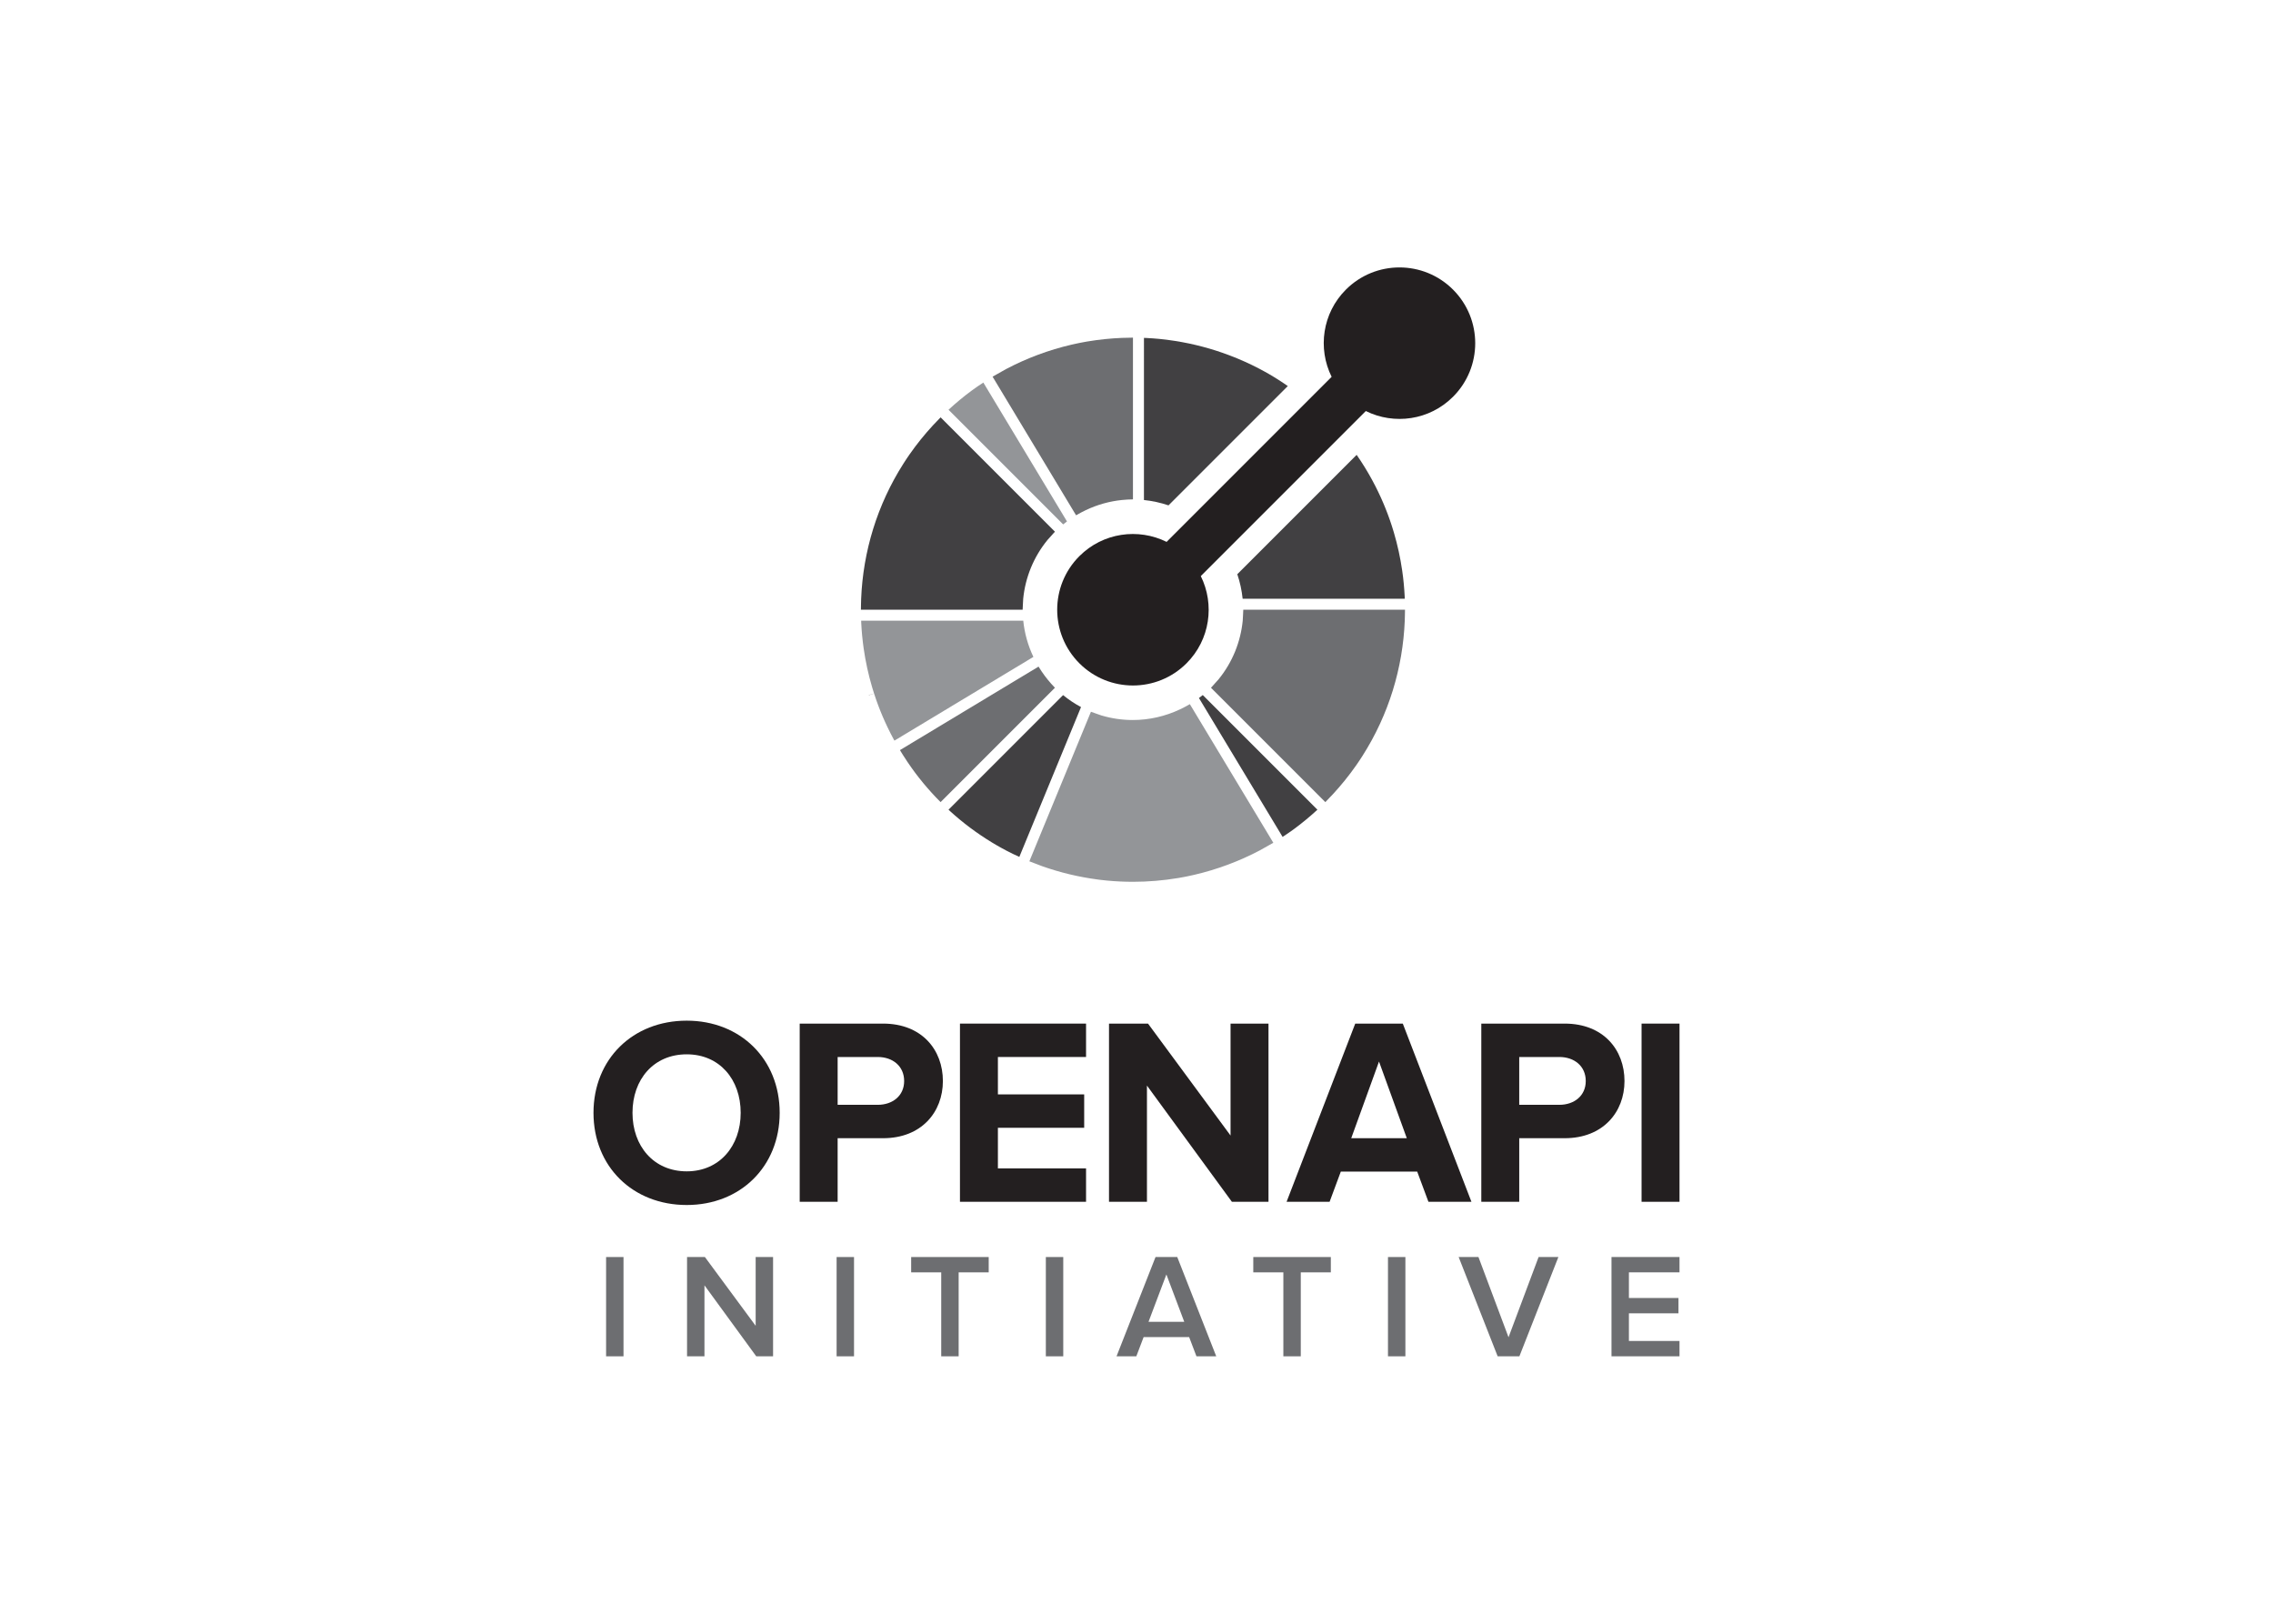 <?xml version="1.0" encoding="utf-8"?>
<!-- Generator: Adobe Illustrator 22.0.1, SVG Export Plug-In . SVG Version: 6.00 Build 0)  -->
<svg version="1.1" id="Layer_1" xmlns="http://www.w3.org/2000/svg" xmlns:xlink="http://www.w3.org/1999/xlink" x="0px" y="0px"
	 viewBox="0 0 504 360" enable-background="new 0 0 504 360" xml:space="preserve">
<path fill="#939598" d="M226.89,137.615h-0.137l-35.805,0.001c0.006,0.176,0.012,0.352,0.02,0.526
	c0.015,0.338,0.039,0.675,0.06,1.013c0.01,0.145,0.016,0.29,0.027,0.433c0.028,0.391,0.062,0.781,0.097,1.169
	c0.008,0.088,0.016,0.176,0.025,0.262c0.041,0.433,0.088,0.865,0.14,1.295c0.003,0.043,0.007,0.084,0.013,0.125
	c0.056,0.464,0.116,0.929,0.184,1.391c0,0.005,0.001,0.012,0.003,0.017c0.412,2.865,1.031,5.703,1.856,8.493
	c0.003,0.012,0.008,0.023,0.01,0.035c0.129,0.439,0.266,0.876,0.405,1.31c0.009,0.026,0.017,0.051,0.025,0.077
	c0.008,0.026,0.016,0.052,0.025,0.077c0.127,0.393,0.261,0.784,0.396,1.177c0.035,0.098,0.069,0.198,0.105,0.297
	c0.12,0.339,0.243,0.679,0.369,1.017c0.059,0.153,0.116,0.306,0.174,0.46c0.109,0.281,0.218,0.559,0.328,0.84
	c0.084,0.21,0.171,0.421,0.259,0.632c0.09,0.219,0.182,0.437,0.275,0.657c0.115,0.268,0.233,0.533,0.351,0.8
	c0.071,0.159,0.142,0.318,0.213,0.475c0.146,0.32,0.296,0.64,0.448,0.957c0.05,0.102,0.097,0.205,0.148,0.307
	c0.176,0.366,0.356,0.729,0.538,1.089c0.031,0.056,0.057,0.111,0.086,0.166c0.206,0.399,0.415,0.798,0.63,1.193
	c0.009,0.017,0.02,0.034,0.028,0.053c0.045,0.082,0.095,0.161,0.14,0.243l30.697-18.492l0.114-0.068
	C227.923,143.088,227.169,140.373,226.89,137.615z"/>
<polygon fill="#231F20" points="192.644,154.097 192.655,154.129 193.815,153.764 "/>
<path fill="#414042" d="M235.723,154.115l-0.087,0.087l-25.317,25.318c0.13,0.122,0.259,0.244,0.392,0.362
	c0.236,0.214,0.477,0.427,0.716,0.636c0.124,0.11,0.246,0.221,0.369,0.327c0.287,0.248,0.576,0.49,0.865,0.732
	c0.079,0.066,0.156,0.13,0.234,0.195c0.325,0.269,0.656,0.533,0.987,0.795c0.042,0.033,0.085,0.067,0.127,0.101
	c0.359,0.283,0.722,0.557,1.087,0.834c0.016,0.01,0.03,0.02,0.041,0.03c1.525,1.14,3.105,2.207,4.736,3.202
	c0.056,0.035,0.112,0.068,0.169,0.103c0.31,0.185,0.62,0.37,0.933,0.551c0.191,0.109,0.382,0.218,0.573,0.326
	c0.18,0.104,0.36,0.205,0.543,0.305c0.328,0.181,0.659,0.359,0.99,0.533c0.045,0.024,0.091,0.049,0.137,0.073
	c0.921,0.481,1.857,0.929,2.8,1.359l0,0l0.898-2.181l12.734-30.923l0.047-0.115C238.31,156.023,236.977,155.142,235.723,154.115z"/>
<path fill="#6D6E71" d="M233.086,151.593c-0.273-0.305-0.534-0.616-0.789-0.931c-0.226-0.279-0.445-0.561-0.657-0.848
	c-0.242-0.328-0.479-0.658-0.703-0.995c-0.226-0.338-0.448-0.679-0.657-1.025l-30.735,18.515c0.472,0.784,0.965,1.548,1.467,2.303
	c0.017,0.026,0.033,0.053,0.05,0.079l0,0c0.006,0.009,0.012,0.019,0.018,0.028c0.017,0.025,0.032,0.051,0.048,0.076
	c0.002,0.003,0.003,0.005,0.005,0.008c0.04,0.06,0.082,0.12,0.123,0.18c0.002,0.004,0.005,0.007,0.007,0.011c0,0,0,0,0,0
	c0.001,0.002,0.002,0.003,0.003,0.005c0.534,0.79,1.082,1.566,1.647,2.323c0.012,0.016,0.025,0.032,0.037,0.049
	c0.012,0.016,0.024,0.031,0.036,0.047c0.245,0.326,0.492,0.651,0.746,0.973c0.033,0.042,0.066,0.084,0.101,0.125
	c0.261,0.333,0.526,0.662,0.795,0.987c0.063,0.077,0.129,0.154,0.192,0.233c0.244,0.291,0.486,0.579,0.735,0.867
	c0.106,0.122,0.216,0.246,0.324,0.368c0.211,0.241,0.421,0.48,0.638,0.718c0.118,0.13,0.24,0.261,0.362,0.391
	c0.055,0.059,0.109,0.118,0.164,0.177c0.158,0.17,0.315,0.341,0.475,0.509c0.064,0.067,0.13,0.133,0.195,0.2
	c0.28,0.292,0.562,0.583,0.85,0.871l25.354-25.355C233.628,152.192,233.356,151.893,233.086,151.593z"/>
<path fill="#414042" d="M266.695,154.102c-0.279,0.225-0.561,0.445-0.847,0.656l0.063,0.105l18.486,30.687
	c0.856-0.559,1.702-1.135,2.529-1.741c1.789-1.319,3.521-2.749,5.189-4.289l-25.32-25.319L266.695,154.102z"/>
<path fill="#231F20" d="M282.061,187.012c0.014-0.008,0.027-0.015,0.041-0.023l-0.001-0.001
	C282.087,186.996,282.074,187.004,282.061,187.012L282.061,187.012z"/>
<polygon fill="#231F20" points="282.043,187.023 282.043,187.023 282.043,187.022 282.042,187.023 "/>
<path fill="#231F20" d="M282.101,186.988l0.001,0.001c0.081-0.045,0.162-0.087,0.242-0.135l-0.005-0.008
	C282.259,186.893,282.18,186.941,282.101,186.988z"/>
<polygon fill="#231F20" points="282.05,187.018 282.061,187.012 282.06,187.012 "/>
<polygon fill="#231F20" points="282.042,187.023 282.043,187.022 281.998,186.946 "/>
<path fill="#231F20" d="M282.061,187.012L282.061,187.012c0.014-0.007,0.028-0.014,0.041-0.022l0-0.001
	C282.088,186.997,282.074,187.004,282.061,187.012z"/>
<polygon fill="#231F20" points="282.027,187.032 282.027,187.032 282.037,187.026 282.037,187.026 "/>
<polygon fill="#231F20" points="282.042,187.023 282.037,187.026 282.037,187.026 282.043,187.023 "/>
<path fill="#231F20" d="M282.05,187.018c-0.002,0.001-0.005,0.003-0.007,0.004l0,0.001c0.006-0.003,0.012-0.007,0.018-0.01l0-0.001
	C282.057,187.014,282.053,187.016,282.05,187.018z"/>
<path fill="#231F20" d="M282.102,186.99c0.08-0.047,0.162-0.088,0.241-0.136C282.263,186.902,282.182,186.944,282.102,186.99
	L282.102,186.99z"/>
<polygon fill="#231F20" points="282.343,186.854 282.338,186.846 282.338,186.846 "/>
<rect x="282.027" y="187.032" transform="matrix(0.832 -0.555 0.555 0.832 -56.38 187.852)" fill="#231F20" width="0" height="0"/>
<polygon fill="#231F20" points="282.017,187.038 282.018,187.037 282.019,187.037 "/>
<polygon fill="#231F20" points="282.026,187.033 282.019,187.037 282.019,187.037 282.027,187.032 282.026,187.032 "/>
<path fill="#939598" d="M281.71,185.803l-0.627-1.041l-17.256-28.644c-0.349,0.21-0.706,0.4-1.063,0.592
	c-0.359,0.193-0.723,0.374-1.09,0.548c-3.315,1.573-6.904,2.376-10.497,2.376c-2.354,0-4.707-0.34-6.982-1.019
	c-0.388-0.116-0.766-0.268-1.149-0.403c-0.383-0.135-0.771-0.252-1.148-0.407l-12.725,30.902l-0.499,1.212l-0.427,1.037
	l-0.002,0.005c0.033,0.014,0.066,0.025,0.099,0.038c0.035,0.014,0.07,0.026,0.104,0.04l0.001,0c0.001,0,0.002,0.001,0.002,0.001
	c0.009,0.004,0.017,0.006,0.025,0.009c0.301,0.122,0.603,0.229,0.905,0.346c0.379,0.147,0.757,0.296,1.136,0.435
	c0.193,0.071,0.386,0.153,0.579,0.222l0.001,0l0,0c3.986,1.408,8.111,2.393,12.305,2.945c0.164,0.02,0.327,0.043,0.492,0.065
	c0.171,0.02,0.344,0.037,0.516,0.056c0.323,0.037,0.646,0.074,0.97,0.106c0.08,0.006,0.161,0.013,0.24,0.021
	c0.398,0.037,0.795,0.071,1.191,0.099c0.135,0.01,0.271,0.016,0.405,0.025c0.349,0.023,0.696,0.045,1.044,0.061
	c0.213,0.012,0.426,0.018,0.64,0.026c0.276,0.01,0.551,0.021,0.829,0.029c0.397,0.01,0.799,0.013,1.199,0.015
	c0.095,0,0.189,0.002,0.283,0.004c3.351,0,6.7-0.279,10.011-0.834h0c0.056-0.008,0.111-0.018,0.167-0.026
	c0.35-0.061,0.7-0.126,1.051-0.191c0.199-0.039,0.4-0.076,0.597-0.115c0.204-0.042,0.41-0.085,0.614-0.128
	c0.342-0.072,0.683-0.145,1.023-0.225c0.061-0.013,0.122-0.026,0.185-0.042c5.036-1.174,9.899-2.991,14.467-5.394l0.002-0.001l0,0
	c0.299-0.158,0.591-0.337,0.889-0.5c0.355-0.194,0.708-0.395,1.061-0.597c0.244-0.14,0.491-0.269,0.734-0.413
	c0.001,0,0.001-0.001,0.001-0.001c0.003-0.002,0.005-0.003,0.008-0.005c0,0,0,0,0.001,0l0,0c0.003-0.002,0.007-0.004,0.01-0.006
	c0.002-0.001,0.004-0.002,0.005-0.003l-0.044-0.076l0.045,0.076c0.002-0.001,0.005-0.003,0.007-0.004
	c0.003-0.002,0.007-0.004,0.01-0.006c0.014-0.008,0.027-0.016,0.04-0.024c0.079-0.047,0.158-0.095,0.237-0.142l0,0L281.71,185.803z"
	/>
<path fill="#939598" d="M235.737,116.265c0.279-0.226,0.561-0.445,0.848-0.657l-0.063-0.105l-18.485-30.687
	c-0.859,0.561-1.707,1.138-2.535,1.746c-1.788,1.316-3.518,2.745-5.183,4.283l25.32,25.32L235.737,116.265z"/>
<path fill="#414042" d="M208.563,92.53c-0.288,0.288-0.56,0.586-0.841,0.878c-0.281,0.292-0.567,0.582-0.841,0.879
	c-1.87,2.025-3.58,4.145-5.122,6.348c-0.074,0.104-0.149,0.212-0.221,0.317c-0.174,0.253-0.346,0.506-0.515,0.76
	c-0.176,0.264-0.352,0.531-0.522,0.798c-0.064,0.097-0.128,0.196-0.189,0.293c-5.823,9.136-8.944,19.498-9.364,29.948
	c-0.016,0.405-0.024,0.811-0.032,1.216c-0.008,0.405-0.021,0.811-0.021,1.216l35.859-0.001c0-0.406,0.038-0.81,0.058-1.216
	c0.02-0.406,0.026-0.812,0.067-1.216c0.464-4.669,2.266-9.229,5.408-13.059c0.255-0.311,0.544-0.603,0.817-0.904
	c0.273-0.301,0.526-0.613,0.816-0.903L208.563,92.53z"/>
<path fill="#414042" d="M282.551,83.629c-0.049-0.03-0.099-0.06-0.148-0.089c-0.315-0.193-0.633-0.379-0.952-0.566
	c-0.185-0.107-0.369-0.211-0.555-0.317c-0.188-0.104-0.372-0.209-0.56-0.312c-0.324-0.178-0.648-0.352-0.974-0.525
	c-0.051-0.026-0.101-0.054-0.153-0.08c-2.102-1.1-4.262-2.068-6.467-2.907c-0.056-0.024-0.115-0.045-0.171-0.066
	c-0.48-0.18-0.962-0.358-1.447-0.527c-3.916-1.368-7.967-2.328-12.083-2.868c-0.168-0.024-0.336-0.047-0.504-0.068
	c-0.169-0.021-0.337-0.038-0.504-0.056c-0.324-0.038-0.649-0.074-0.974-0.106c-0.09-0.008-0.181-0.015-0.273-0.024
	c-0.386-0.036-0.773-0.07-1.158-0.097c-0.15-0.011-0.301-0.019-0.452-0.028c-0.331-0.022-0.665-0.045-0.996-0.059
	c-0.177-0.009-0.353-0.014-0.528-0.02l-0.002,35.805v0.14c1.844,0.191,3.672,0.584,5.446,1.186l26.454-26.454
	C284.565,84.912,283.572,84.25,282.551,83.629z"/>
<polygon fill="#231F20" points="220.722,84.561 220.095,83.519 220.095,83.519 220.722,84.561 "/>
<polygon fill="#231F20" points="220.09,83.513 220.095,83.519 220.095,83.519 "/>
<path fill="#6D6E71" d="M250,74.887c-0.405,0.008-0.811,0.009-1.216,0.026c-2.537,0.102-5.069,0.362-7.58,0.781
	c-0.055,0.009-0.11,0.018-0.166,0.027c-0.352,0.061-0.701,0.125-1.051,0.191c-0.198,0.037-0.398,0.075-0.596,0.114
	c-0.206,0.041-0.412,0.084-0.618,0.129c-0.341,0.071-0.682,0.145-1.021,0.224h0c-0.062,0.013-0.123,0.029-0.187,0.042
	c-5.035,1.174-9.901,2.992-14.469,5.396c0,0,0,0,0,0l-0.001,0c-0.298,0.158-0.589,0.337-0.886,0.499
	c-0.355,0.194-0.708,0.395-1.06,0.598c-0.262,0.151-0.528,0.289-0.788,0.445c-0.003,0.002-0.006,0.003-0.009,0.005
	c0,0-0.001,0-0.001,0.001c-0.018,0.011-0.037,0.02-0.055,0.031c-0.068,0.041-0.138,0.075-0.206,0.116l0.004,0.007l0.628,1.042h0
	l17.882,29.686c0.349-0.21,0.706-0.401,1.063-0.593c0.359-0.193,0.723-0.375,1.089-0.549c2.554-1.216,5.268-1.97,8.027-2.25
	c0.405-0.041,0.81-0.075,1.216-0.096c0.405-0.02,0.81-0.041,1.216-0.042l0.002-35.858C250.811,74.861,250.406,74.878,250,74.887z"/>
<path fill="#414042" d="M311.464,132.218c-0.016-0.322-0.036-0.644-0.058-0.966c-0.01-0.16-0.019-0.32-0.032-0.483
	c-0.027-0.378-0.059-0.757-0.094-1.136c-0.008-0.098-0.017-0.196-0.026-0.294c-0.041-0.423-0.087-0.846-0.135-1.268
	c-0.005-0.034-0.008-0.068-0.012-0.102c-0.002-0.016-0.004-0.033-0.006-0.049c-0.056-0.456-0.116-0.912-0.181-1.367
	c-0.001-0.014-0.003-0.03-0.006-0.042c-0.413-2.859-1.03-5.692-1.853-8.478c-0.006-0.019-0.011-0.037-0.017-0.054
	c-0.13-0.433-0.262-0.863-0.399-1.293c-0.018-0.056-0.037-0.113-0.055-0.17c-0.127-0.388-0.256-0.774-0.39-1.16
	c-0.038-0.104-0.074-0.208-0.11-0.313c-0.118-0.334-0.24-0.668-0.364-1c-0.06-0.159-0.12-0.318-0.182-0.475
	c-0.105-0.276-0.213-0.552-0.322-0.825c-0.088-0.219-0.175-0.435-0.265-0.65c-0.088-0.214-0.178-0.426-0.268-0.639
	c-0.118-0.273-0.237-0.545-0.358-0.817c-0.068-0.152-0.136-0.306-0.206-0.46c-0.148-0.323-0.3-0.647-0.454-0.97
	c-0.047-0.098-0.093-0.196-0.141-0.294c-0.178-0.368-0.36-0.736-0.545-1.102c-0.027-0.05-0.053-0.101-0.08-0.152
	c-0.207-0.403-0.418-0.806-0.634-1.204c-0.008-0.014-0.015-0.029-0.023-0.043c-1.045-1.922-2.191-3.78-3.432-5.567l-26.463,26.463
	c0.602,1.774,0.994,3.601,1.185,5.444h0.141h35.806C311.478,132.572,311.473,132.394,311.464,132.218z"/>
<path fill="#6D6E71" d="M275.678,135.182c0,0.406-0.038,0.81-0.058,1.216c-0.02,0.406-0.026,0.812-0.066,1.216
	c-0.464,4.669-2.265,9.23-5.407,13.061c-0.255,0.311-0.544,0.603-0.817,0.904c-0.272,0.301-0.526,0.613-0.816,0.903l25.356,25.355
	c0.288-0.288,0.56-0.586,0.841-0.879c0.281-0.293,0.567-0.582,0.841-0.879c1.876-2.032,3.591-4.158,5.136-6.368
	c0.062-0.087,0.12-0.174,0.18-0.261c0.189-0.271,0.372-0.545,0.556-0.818c0.161-0.244,0.323-0.489,0.481-0.736
	c0.078-0.118,0.155-0.24,0.231-0.359c5.815-9.131,8.927-19.483,9.345-29.924c0.016-0.405,0.024-0.811,0.032-1.216
	c0.008-0.405,0.021-0.81,0.021-1.216H275.678z"/>
<path fill="#231F20" d="M322.187,64.211c-6.56-6.56-17.197-6.56-23.757,0c-5.234,5.233-6.279,13.055-3.163,19.337l-36.592,36.593
	c-6.283-3.115-14.104-2.07-19.339,3.162c-6.561,6.56-6.559,17.198-0.001,23.758c6.562,6.561,17.199,6.559,23.76-0.001
	c5.233-5.233,6.278-13.055,3.161-19.338l36.592-36.591c6.283,3.116,14.104,2.07,19.338-3.163
	C328.746,81.409,328.746,70.771,322.187,64.211z"/>
<g>
	<path fill="#6D6E71" d="M134.391,300.709v-22.012h3.862v22.012H134.391z"/>
	<path fill="#6D6E71" d="M167.687,300.709l-11.485-15.742v15.742h-3.861v-22.012h3.96l11.254,15.246v-15.246h3.86v22.012H167.687z"
		/>
	<path fill="#6D6E71" d="M185.505,300.709v-22.012h3.861v22.012H185.505z"/>
	<path fill="#6D6E71" d="M208.702,300.709v-18.613h-6.667v-3.399h17.194v3.399h-6.665v18.613H208.702z"/>
	<path fill="#6D6E71" d="M231.898,300.709v-22.012h3.861v22.012H231.898z"/>
	<path fill="#6D6E71" d="M265.295,300.709l-1.619-4.258h-10.098l-1.618,4.258h-4.389l8.648-22.012h4.817l8.646,22.012H265.295z
		 M258.628,282.558l-3.961,10.495h7.92L258.628,282.558z"/>
	<path fill="#6D6E71" d="M284.563,300.709v-18.613h-6.668v-3.399h17.195v3.399h-6.665v18.613H284.563z"/>
	<path fill="#6D6E71" d="M307.761,300.709v-22.012h3.861v22.012H307.761z"/>
	<path fill="#6D6E71" d="M332.082,300.709l-8.648-22.012h4.39l6.667,17.787l6.667-17.787h4.387l-8.645,22.012H332.082z"/>
	<path fill="#6D6E71" d="M357.322,300.709v-22.012h15.081v3.399h-11.219v5.676h10.989v3.399h-10.989v6.138h11.219v3.4H357.322z"/>
</g>
<g>
	<path fill="#231F20" d="M131.597,246.726c0-11.906,8.707-20.435,20.672-20.435c11.905,0,20.612,8.53,20.612,20.435
		c0,11.905-8.707,20.436-20.612,20.436C140.304,267.162,131.597,258.632,131.597,246.726z M164.234,246.726
		c0-7.404-4.679-12.972-11.964-12.972c-7.345,0-12.025,5.568-12.025,12.972c0,7.344,4.679,12.972,12.025,12.972
		C159.555,259.698,164.234,254.071,164.234,246.726z"/>
	<path fill="#231F20" d="M177.32,266.45v-39.508h18.482c8.587,0,13.268,5.804,13.268,12.735c0,6.871-4.739,12.676-13.268,12.676
		h-10.07v14.097H177.32z M200.48,239.678c0-3.317-2.547-5.331-5.864-5.331h-8.884v10.602h8.884
		C197.934,244.949,200.48,242.936,200.48,239.678z"/>
	<path fill="#231F20" d="M212.856,266.45v-39.508h27.958v7.404h-19.546v8.292H240.4v7.404h-19.132v9.003h19.546v7.404H212.856z"/>
	<path fill="#231F20" d="M273.151,266.45l-18.834-25.766v25.766h-8.413v-39.508h8.649l18.302,24.819v-24.819h8.411v39.508H273.151z"
		/>
	<path fill="#231F20" d="M316.731,266.45l-2.489-6.693h-16.939l-2.487,6.693h-9.537l15.223-39.508h10.545l15.221,39.508H316.731z
		 M305.772,235.354l-6.159,17h12.322L305.772,235.354z"/>
	<path fill="#231F20" d="M328.455,266.45v-39.508h18.481c8.587,0,13.268,5.804,13.268,12.735c0,6.871-4.74,12.676-13.268,12.676
		h-10.07v14.097H328.455z M351.615,239.678c0-3.317-2.547-5.331-5.865-5.331h-8.885v10.602h8.885
		C349.068,244.949,351.615,242.936,351.615,239.678z"/>
	<path fill="#231F20" d="M363.991,266.45v-39.508h8.412v39.508H363.991z"/>
</g>
</svg>
